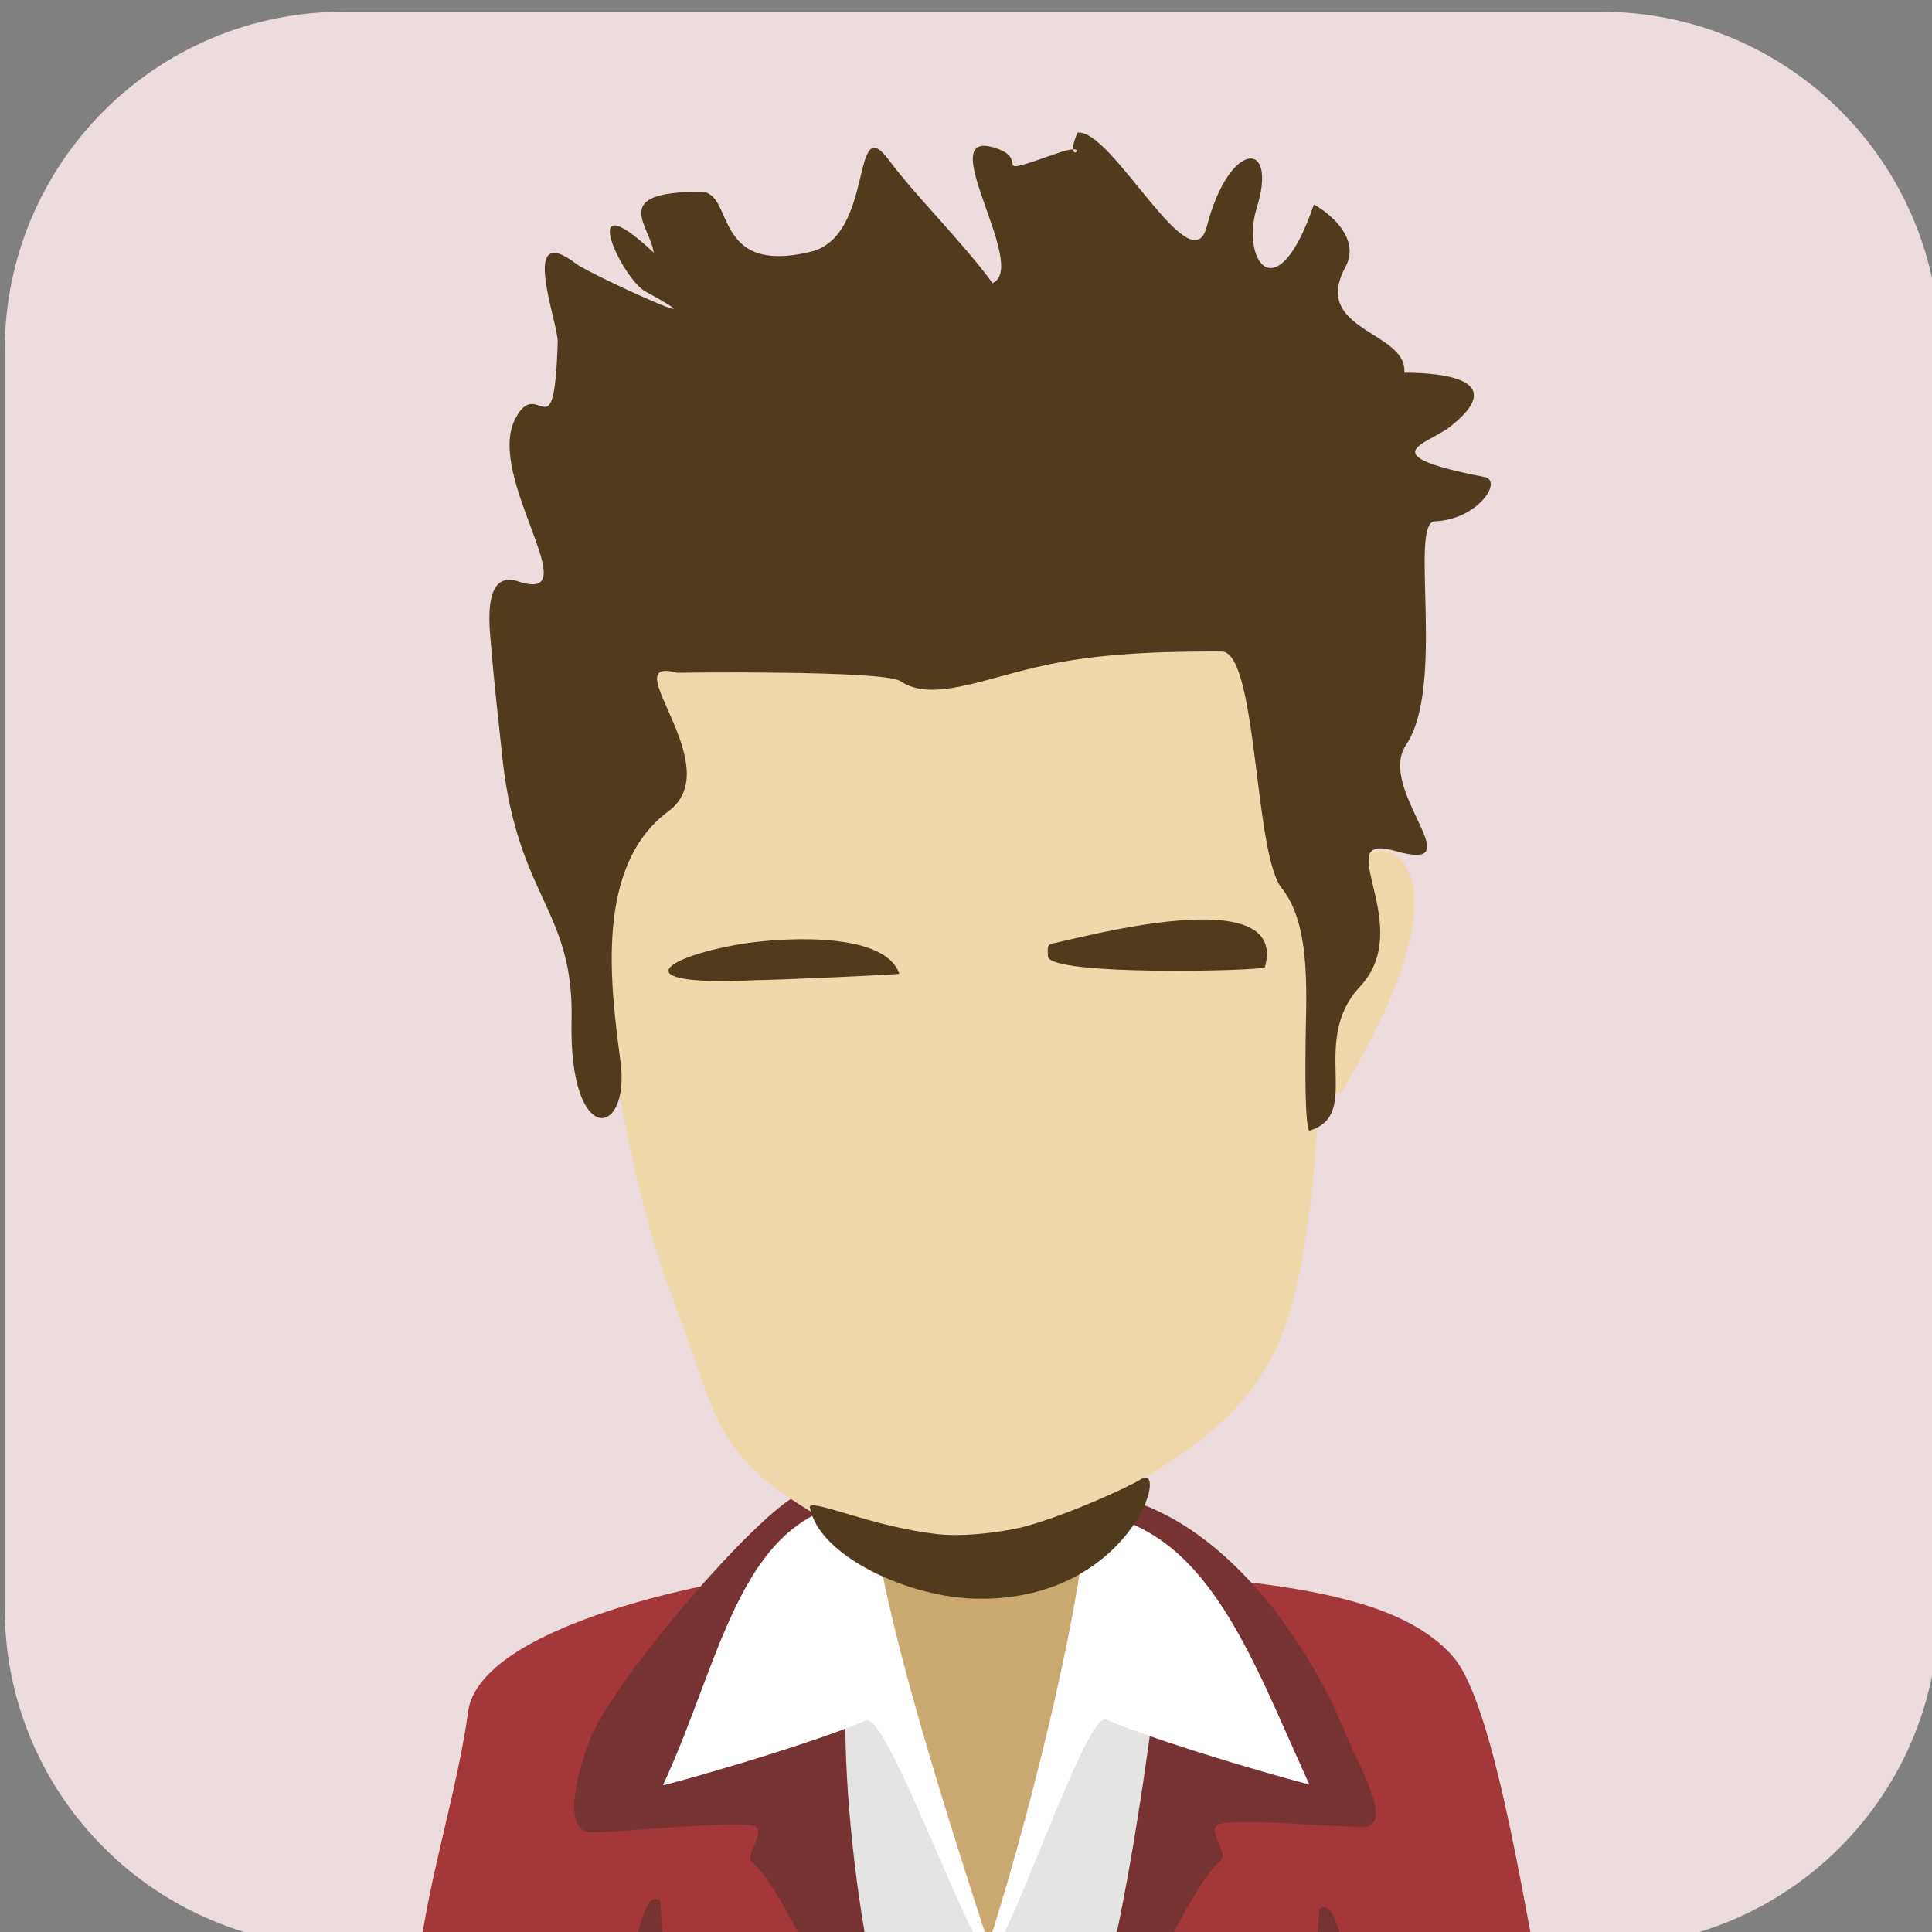 <?xml version="1.0" encoding="UTF-8" standalone="no"?>
<svg
   xmlns:dc="http://purl.org/dc/elements/1.1/"
   xmlns:cc="http://creativecommons.org/ns#"
   xmlns:rdf="http://www.w3.org/1999/02/22-rdf-syntax-ns#"
   xmlns:svg="http://www.w3.org/2000/svg"
   xmlns="http://www.w3.org/2000/svg"
   xmlns:xlink="http://www.w3.org/1999/xlink"
   id="svg8"
   version="1.1"
   viewBox="0 0 55.457 55.457"
   height="55.457mm"
   width="55.457mm">
  <rect x="0" y="0" width="55.457" height="55.457" fill="#808080" stroke="none"/>
  <defs
     id="defs2">
    <clipPath
       id="clipPath2444"
       clipPathUnits="userSpaceOnUse">
      <path
         id="path2442"
         d="m 87.298,2047.988 c -12.367,0 -22.391,-10.024 -22.391,-22.389 v 0 -83.06 c 0,-12.367 10.024,-22.39 22.391,-22.39 v 0 h 83.058 c 12.367,0 22.391,10.023 22.391,22.39 v 0 83.06 c 0,12.365 -10.024,22.389 -22.391,22.389 v 0 z" />
    </clipPath>
    <clipPath
       id="SVGID_14_">
      <use
         xlink:href="#SVGID_13_"
         style="overflow:visible"
         id="use1204"
         x="0"
         y="0"
         width="100%"
         height="100%" />
    </clipPath>
    <path
       id="SVGID_13_"
       d="m 694.5,450.6 -28.3,-1.2 c -0.1,0.5 2.2,16.4 2.9,19.5 1.2,4.2 6.1,37.5 11.8,37.8 6.1,0.3 9.8,-33.2 10.9,-39.5 z" />
    <clipPath
       id="SVGID_8_">
      <use
         xlink:href="#SVGID_7_"
         style="overflow:visible"
         id="use1110"
         x="0"
         y="0"
         width="100%"
         height="100%" />
    </clipPath>
    <clipPath
       id="SVGID_10_">
      <use
         xlink:href="#SVGID_9_"
         style="overflow:visible"
         id="use1120"
         x="0"
         y="0"
         width="100%"
         height="100%" />
    </clipPath>
    <path
       id="SVGID_7_"
       d="m 537.3,480.6 c 0,19.8 -16.1,35.9 -35.9,35.9 H 368 c -19.9,0 -35.9,-16.1 -35.9,-35.9 V 347.3 c 0,-19.9 16.1,-35.9 35.9,-35.9 h 133.3 c 19.9,0 35.9,16.1 35.9,35.9 v 133.3 z" />
    <path
       id="SVGID_9_"
       d="M 448.4,448.5 429.6,447 c -0.1,0.6 1,32.1 1.4,35.9 1.6,10.6 15.8,13.4 17.2,-1.7 z" />
    <clipPath
       id="SVGID_22_">
      <use
         xlink:href="#SVGID_21_"
         style="overflow:visible"
         id="use1352"
         x="0"
         y="0"
         width="100%"
         height="100%" />
    </clipPath>
    <path
       id="SVGID_21_"
       d="m 1031.6,480.6 c 0,19.9 -16.1,35.9 -35.9,35.9 H 862.4 c -19.9,0 -35.9,-16.1 -35.9,-35.9 V 347.3 c 0,-19.9 16.1,-35.9 35.9,-35.9 h 133.3 c 19.9,0 35.9,16.1 35.9,35.9 z" />
    <clipPath
       id="SVGID_16_">
      <use
         height="100%"
         width="100%"
         y="0"
         x="0"
         id="use9459"
         style="overflow:visible"
         xlink:href="#SVGID_15_" />
    </clipPath>
    <path
       d="m 290.2,497 c 0,20.3 -16.4,36.7 -36.7,36.7 H 117.3 C 97,533.7 80.6,517.3 80.6,497 V 360.8 c 0,-20.3 16.4,-36.7 36.7,-36.7 h 136.2 c 20.3,0 36.7,16.4 36.7,36.7 z"
       id="SVGID_15_" />
    <clipPath
       id="SVGID_26_">
      <use
         xlink:href="#SVGID_25_"
         style="overflow:visible"
         id="use9668"
         x="0"
         y="0"
         width="100%"
         height="100%" />
    </clipPath>
    <path
       id="SVGID_25_"
       d="m 535,497 c 0,20.3 -16.4,36.7 -36.7,36.7 H 362.2 c -20.3,0 -36.7,-16.4 -36.7,-36.7 V 360.8 c 0,-20.3 16.4,-36.7 36.7,-36.7 h 136.2 c 20.3,0 36.7,16.4 36.7,36.7 V 497 Z" />
    <clipPath
       id="SVGID_2_">
      <use
         xlink:href="#SVGID_1_"
         style="overflow:visible"
         id="use9226"
         x="0"
         y="0"
         width="100%"
         height="100%" />
    </clipPath>
    <clipPath
       id="SVGID_4_">
      <use
         xlink:href="#SVGID_3_"
         style="overflow:visible"
         id="use9232"
         x="0"
         y="0"
         width="100%"
         height="100%" />
    </clipPath>
    <clipPath
       id="clipPath14027">
      <use
         xlink:href="#SVGID_3_"
         style="overflow:visible"
         id="use14025"
         x="0"
         y="0"
         width="100%"
         height="100%" />
    </clipPath>
    <clipPath
       id="clipPath14031">
      <use
         xlink:href="#SVGID_3_"
         style="overflow:visible"
         id="use14029"
         x="0"
         y="0"
         width="100%"
         height="100%" />
    </clipPath>
    <clipPath
       id="clipPath14035">
      <use
         xlink:href="#SVGID_3_"
         style="overflow:visible"
         id="use14033"
         x="0"
         y="0"
         width="100%"
         height="100%" />
    </clipPath>
    <clipPath
       id="clipPath14039">
      <use
         xlink:href="#SVGID_3_"
         style="overflow:visible"
         id="use14037"
         x="0"
         y="0"
         width="100%"
         height="100%" />
    </clipPath>
    <clipPath
       id="clipPath14043">
      <use
         xlink:href="#SVGID_3_"
         style="overflow:visible"
         id="use14041"
         x="0"
         y="0"
         width="100%"
         height="100%" />
    </clipPath>
    <clipPath
       id="clipPath14047">
      <use
         xlink:href="#SVGID_3_"
         style="overflow:visible"
         id="use14045"
         x="0"
         y="0"
         width="100%"
         height="100%" />
    </clipPath>
    <path
       id="SVGID_1_"
       d="m 784.9,497 c 0,20.3 -16.4,36.7 -36.7,36.7 H 612.1 c -20.3,0 -36.7,-16.4 -36.7,-36.7 V 360.8 c 0,-20.3 16.4,-36.7 36.7,-36.7 h 136.2 c 20.3,0 36.7,16.4 36.7,36.7 V 497 Z" />
    <path
       id="SVGID_3_"
       d="m 662.6,470.7 c 10.9,-1 23.8,-1.6 37.1,0.4 40.5,3.2 43.1,43.5 47.5,65.1 -45.4,0.3 -89,0.6 -131.1,0.9 0,-26.5 13.1,-63.4 46.5,-66.4 z" />
    <clipPath
       id="SVGID_36_">
      <use
         height="100%"
         width="100%"
         y="0"
         x="0"
         id="use9875"
         style="overflow:visible"
         xlink:href="#SVGID_35_" />
    </clipPath>
    <path
       d="m 1036.4,497 c 0,20.3 -16.4,36.7 -36.7,36.7 H 863.6 c -20.3,0 -36.7,-16.4 -36.7,-36.7 V 360.8 c 0,-20.3 16.4,-36.7 36.7,-36.7 h 136.2 c 20.3,0 36.7,16.4 36.7,36.7 V 497 Z"
       id="SVGID_35_" />
    <clipPath
       id="SVGID_56_">
      <use
         xlink:href="#SVGID_55_"
         style="overflow:visible"
         id="use10272"
         x="0"
         y="0"
         width="100%"
         height="100%" />
    </clipPath>
    <path
       id="SVGID_55_"
       d="m 1282.1,497 c 0,20.3 -16.4,36.7 -36.7,36.7 h -136.2 c -20.3,0 -36.7,-16.4 -36.7,-36.7 V 360.8 c 0,-20.3 16.4,-36.7 36.7,-36.7 h 136.2 c 20.3,0 36.7,16.4 36.7,36.7 z" />
    <clipPath
       id="SVGID_46_">
      <use
         xlink:href="#SVGID_45_"
         style="overflow:visible"
         id="use10074"
         x="0"
         y="0"
         width="100%"
         height="100%" />
    </clipPath>
    <clipPath
       id="SVGID_48_">
      <use
         xlink:href="#SVGID_47_"
         style="overflow:visible"
         id="use10084"
         x="0"
         y="0"
         width="100%"
         height="100%" />
    </clipPath>
    <clipPath
       id="clipPath14969">
      <use
         xlink:href="#SVGID_47_"
         style="overflow:visible"
         id="use14967"
         x="0"
         y="0"
         width="100%"
         height="100%" />
    </clipPath>
    <clipPath
       id="clipPath14973">
      <use
         xlink:href="#SVGID_47_"
         style="overflow:visible"
         id="use14971"
         x="0"
         y="0"
         width="100%"
         height="100%" />
    </clipPath>
    <clipPath
       id="clipPath14977">
      <use
         xlink:href="#SVGID_47_"
         style="overflow:visible"
         id="use14975"
         x="0"
         y="0"
         width="100%"
         height="100%" />
    </clipPath>
    <clipPath
       id="clipPath14981">
      <use
         xlink:href="#SVGID_47_"
         style="overflow:visible"
         id="use14979"
         x="0"
         y="0"
         width="100%"
         height="100%" />
    </clipPath>
    <clipPath
       id="clipPath14985">
      <use
         xlink:href="#SVGID_47_"
         style="overflow:visible"
         id="use14983"
         x="0"
         y="0"
         width="100%"
         height="100%" />
    </clipPath>
    <clipPath
       id="clipPath14989">
      <use
         xlink:href="#SVGID_47_"
         style="overflow:visible"
         id="use14987"
         x="0"
         y="0"
         width="100%"
         height="100%" />
    </clipPath>
    <clipPath
       id="clipPath14993">
      <use
         xlink:href="#SVGID_47_"
         style="overflow:visible"
         id="use14991"
         x="0"
         y="0"
         width="100%"
         height="100%" />
    </clipPath>
    <clipPath
       id="clipPath14997">
      <use
         xlink:href="#SVGID_47_"
         style="overflow:visible"
         id="use14995"
         x="0"
         y="0"
         width="100%"
         height="100%" />
    </clipPath>
    <clipPath
       id="clipPath15001">
      <use
         xlink:href="#SVGID_47_"
         style="overflow:visible"
         id="use14999"
         x="0"
         y="0"
         width="100%"
         height="100%" />
    </clipPath>
    <clipPath
       id="clipPath15005">
      <use
         xlink:href="#SVGID_47_"
         style="overflow:visible"
         id="use15003"
         x="0"
         y="0"
         width="100%"
         height="100%" />
    </clipPath>
    <clipPath
       id="clipPath15009">
      <use
         xlink:href="#SVGID_47_"
         style="overflow:visible"
         id="use15007"
         x="0"
         y="0"
         width="100%"
         height="100%" />
    </clipPath>
    <clipPath
       id="clipPath15013">
      <use
         xlink:href="#SVGID_47_"
         style="overflow:visible"
         id="use15011"
         x="0"
         y="0"
         width="100%"
         height="100%" />
    </clipPath>
    <clipPath
       id="clipPath15017">
      <use
         xlink:href="#SVGID_47_"
         style="overflow:visible"
         id="use15015"
         x="0"
         y="0"
         width="100%"
         height="100%" />
    </clipPath>
    <clipPath
       id="clipPath15021">
      <use
         xlink:href="#SVGID_47_"
         style="overflow:visible"
         id="use15019"
         x="0"
         y="0"
         width="100%"
         height="100%" />
    </clipPath>
    <clipPath
       id="clipPath15025">
      <use
         xlink:href="#SVGID_47_"
         style="overflow:visible"
         id="use15023"
         x="0"
         y="0"
         width="100%"
         height="100%" />
    </clipPath>
    <clipPath
       id="clipPath15029">
      <use
         xlink:href="#SVGID_47_"
         style="overflow:visible"
         id="use15027"
         x="0"
         y="0"
         width="100%"
         height="100%" />
    </clipPath>
    <clipPath
       id="clipPath15033">
      <use
         xlink:href="#SVGID_47_"
         style="overflow:visible"
         id="use15031"
         x="0"
         y="0"
         width="100%"
         height="100%" />
    </clipPath>
    <clipPath
       id="clipPath15037">
      <use
         xlink:href="#SVGID_47_"
         style="overflow:visible"
         id="use15035"
         x="0"
         y="0"
         width="100%"
         height="100%" />
    </clipPath>
    <clipPath
       id="clipPath15041">
      <use
         xlink:href="#SVGID_47_"
         style="overflow:visible"
         id="use15039"
         x="0"
         y="0"
         width="100%"
         height="100%" />
    </clipPath>
    <clipPath
       id="clipPath15045">
      <use
         xlink:href="#SVGID_47_"
         style="overflow:visible"
         id="use15043"
         x="0"
         y="0"
         width="100%"
         height="100%" />
    </clipPath>
    <clipPath
       id="clipPath15049">
      <use
         xlink:href="#SVGID_47_"
         style="overflow:visible"
         id="use15047"
         x="0"
         y="0"
         width="100%"
         height="100%" />
    </clipPath>
    <path
       id="SVGID_45_"
       d="m 1525.5,497 c 0,20.3 -16.4,36.7 -36.7,36.7 h -136.2 c -20.3,0 -36.7,-16.4 -36.7,-36.7 V 360.8 c 0,-20.3 16.4,-36.7 36.7,-36.7 h 136.2 c 20.3,0 36.7,16.4 36.7,36.7 z" />
    <path
       id="SVGID_47_"
       d="m 1409.8,478.1 c 9.8,-0.9 21.2,-1.4 33.1,0.4 36.2,2.8 38.5,37.8 42.5,56.5 -39.1,0.3 -78.1,0.5 -117.2,0.8 0,-23.1 11.7,-55.1 41.6,-57.7 z" />
    <clipPath
       id="SVGID_18_">
      <use
         xlink:href="#SVGID_17_"
         style="overflow:visible"
         id="use9486"
         x="0"
         y="0"
         width="100%"
         height="100%" />
    </clipPath>
    <path
       id="SVGID_17_"
       d="m 290.2,734.8 c 0,20.3 -16.4,36.7 -36.7,36.7 H 117.3 C 97,771.5 80.6,755.1 80.6,734.8 V 598.6 c 0,-20.3 16.4,-36.7 36.7,-36.7 h 136.2 c 20.3,0 36.7,16.4 36.7,36.7 z" />
    <clipPath
       id="SVGID_28_">
      <use
         xlink:href="#SVGID_27_"
         style="overflow:visible"
         id="use9716"
         x="0"
         y="0"
         width="100%"
         height="100%" />
    </clipPath>
    <path
       id="SVGID_27_"
       d="m 535,734.8 c 0,20.3 -16.4,36.7 -36.7,36.7 H 362.2 c -20.3,0 -36.7,-16.4 -36.7,-36.7 V 598.6 c 0,-20.3 16.4,-36.7 36.7,-36.7 h 136.2 c 20.3,0 36.7,16.4 36.7,36.7 v 136.2 z" />
    <clipPath
       id="SVGID_6_">
      <use
         xlink:href="#SVGID_5_"
         style="overflow:visible"
         id="use9271"
         x="0"
         y="0"
         width="100%"
         height="100%" />
    </clipPath>
    <path
       id="SVGID_5_"
       d="m 784.9,734.8 c 0,20.3 -16.4,36.7 -36.7,36.7 H 612.1 c -20.3,0 -36.7,-16.4 -36.7,-36.7 V 598.6 c 0,-20.3 16.4,-36.7 36.7,-36.7 h 136.2 c 20.3,0 36.7,16.4 36.7,36.7 v 136.2 z" />
    <clipPath
       id="SVGID_38_">
      <use
         height="100%"
         width="100%"
         y="0"
         x="0"
         id="use9903"
         style="overflow:visible"
         xlink:href="#SVGID_37_" />
    </clipPath>
    <path
       d="m 1036.4,734.8 c 0,20.3 -16.4,36.7 -36.7,36.7 H 863.6 c -20.3,0 -36.7,-16.4 -36.7,-36.7 V 598.6 c 0,-20.3 16.4,-36.7 36.7,-36.7 h 136.2 c 20.3,0 36.7,16.4 36.7,36.7 v 136.2 z"
       id="SVGID_37_" />
    <clipPath
       id="SVGID_58_">
      <use
         xlink:href="#SVGID_57_"
         style="overflow:visible"
         id="use10309"
         x="0"
         y="0"
         width="100%"
         height="100%" />
    </clipPath>
    <path
       id="SVGID_57_"
       d="m 1282.1,734.8 c 0,20.3 -16.4,36.7 -36.7,36.7 h -136.2 c -20.3,0 -36.7,-16.4 -36.7,-36.7 V 598.6 c 0,-20.3 16.4,-36.7 36.7,-36.7 h 136.2 c 20.3,0 36.7,16.4 36.7,36.7 z" />
    <clipPath
       id="SVGID_44_">
      <use
         xlink:href="#SVGID_43_"
         style="overflow:visible"
         id="use10042"
         x="0"
         y="0"
         width="100%"
         height="100%" />
    </clipPath>
    <path
       id="SVGID_43_"
       d="m 1525.5,734.8 c 0,20.3 -16.4,36.7 -36.7,36.7 h -136.2 c -20.3,0 -36.7,-16.4 -36.7,-36.7 V 598.6 c 0,-20.3 16.4,-36.7 36.7,-36.7 h 136.2 c 20.3,0 36.7,16.4 36.7,36.7 z" />
    <clipPath
       id="SVGID_20_">
      <use
         xlink:href="#SVGID_19_"
         style="overflow:visible"
         id="use9530"
         x="0"
         y="0"
         width="100%"
         height="100%" />
    </clipPath>
    <clipPath
       id="SVGID_22_-3">
      <use
         xlink:href="#SVGID_21_-6"
         style="overflow:visible"
         id="use9608"
         x="0"
         y="0"
         width="100%"
         height="100%" />
    </clipPath>
    <path
       id="SVGID_19_"
       d="m 290.2,979.7 c 0,20.3 -16.4,36.7 -36.7,36.7 H 117.3 C 97,1016.4 80.6,1000 80.6,979.7 V 843.5 c 0,-20.3 16.4,-36.7 36.7,-36.7 h 136.2 c 20.3,0 36.7,16.4 36.7,36.7 z" />
    <path
       id="SVGID_21_-6"
       d="m 194.4,1018.9 c -1.9,2 -63.5,1.8 -63.4,-0.2 0.8,-21.4 16.3,-47 29.7,-51.9 4.2,-1.6 9.8,-2.6 11.4,-2.5 3.3,0.2 5.4,0.5 6.8,0.6 3.6,0.5 -1.8,9.3 11.9,8.6 8.3,-0.4 4.5,-8.7 8.5,-9 7.5,-0.6 15.5,-0.5 23.5,5 -0.1,0 -9,28.5 -28.4,49.4 z" />
    <clipPath
       id="SVGID_30_">
      <use
         xlink:href="#SVGID_29_"
         style="overflow:visible"
         id="use9751"
         x="0"
         y="0"
         width="100%"
         height="100%" />
    </clipPath>
    <path
       id="SVGID_29_"
       d="m 535,979.7 c 0,20.3 -16.4,36.7 -36.7,36.7 H 362.2 c -20.3,0 -36.7,-16.4 -36.7,-36.7 V 843.5 c 0,-20.3 16.4,-36.7 36.7,-36.7 h 136.2 c 20.3,0 36.7,16.4 36.7,36.7 v 136.2 z" />
  </defs>
  <g
     transform="translate(-200.281,-280.899)"
     id="layer1">
    <g
       id="g9788"
       transform="matrix(0.265,0,0,0.265,114.159,67.434)">
      <path
         class="st67"
         d="m 535,979.7 c 0,20.3 -16.4,36.7 -36.7,36.7 H 362.2 c -20.3,0 -36.7,-16.4 -36.7,-36.7 V 843.5 c 0,-20.3 16.4,-36.7 36.7,-36.7 h 136.2 c 20.3,0 36.7,16.4 36.7,36.7 v 136.2 z"
         id="path9746"
         style="fill:#ecdcdd" />
      <g
         id="g9786">
        <defs
           id="defs9749">
          <path
             id="path16372"
             d="m 535,979.7 c 0,20.3 -16.4,36.7 -36.7,36.7 H 362.2 c -20.3,0 -36.7,-16.4 -36.7,-36.7 V 843.5 c 0,-20.3 16.4,-36.7 36.7,-36.7 h 136.2 c 20.3,0 36.7,16.4 36.7,36.7 v 136.2 z" />
        </defs>
        <clipPath
           id="clipPath16319">
          <use
             xlink:href="#SVGID_29_"
             style="overflow:visible"
             id="use16317"
             x="0"
             y="0"
             width="100%"
             height="100%" />
        </clipPath>
        <g
           class="st68"
           clip-path="url(#SVGID_30_)"
           id="g9784">
          <path
             class="st69"
             d="m 414,975.4 c 9.6,-0.8 20.8,-1.2 32.4,0.3 17.6,1.2 30.3,2.7 36,9.3 4.8,5.5 8.3,31.2 10.2,39.2 -38.2,0.2 -84.5,0.2 -122.7,0.4 0,-11.6 4.3,-22.8 5.8,-33.7 1.3,-9.2 26.4,-14.6 38.3,-15.5 z"
             id="path9754"
             style="clip-rule:evenodd;fill:#a3373a;fill-rule:evenodd" />
          <path
             class="st70"
             d="m 442.8,1024.5 c 3.5,-11.3 7.1,-43.2 1.1,-47.9 -1.8,-1.4 -2.6,-9.3 -2.5,-9.5 13.9,0 24.8,14.8 29.5,26.6 1,2.6 5.3,9.7 1.7,9.7 -3.6,0 -13.4,-0.9 -15.5,-0.3 -1.6,0.5 1.1,3.2 0.1,4 -3,2.4 -6.5,11.8 -11.2,17.4 z"
             id="path9756"
             style="clip-rule:evenodd;fill:#773233;fill-rule:evenodd" />
          <path
             class="st17"
             d="m 437.7,981.1 -22.8,-1.5 2.3,44.7 25.4,0.1 c 2.5,0 6.8,-27.2 8.4,-43 z"
             id="path9758"
             style="clip-rule:evenodd;fill:#e4e4e3;fill-rule:evenodd" />
          <path
             class="st13"
             d="m 443.2,949.9 -25.9,-1.2 c -0.1,0.5 1.4,25.6 2,28.6 1.1,4.2 10,39.2 13.1,39.2 2.8,0 9.7,-34.4 10.7,-40.5 z"
             id="path9760"
             style="clip-rule:evenodd;fill:#c9a970;fill-rule:evenodd" />
          <path
             class="st27"
             d="m 442.7,969.3 c -0.7,11.5 -7,35.8 -10.8,47.3 0.2,0.1 0.3,1.2 1.7,-1.4 2.8,-5.2 9.3,-24.2 11.2,-23.4 7.2,3 22,7.1 22,7 -6.5,-14.3 -11.1,-27.9 -24.1,-29.5 z"
             id="path9762"
             style="clip-rule:evenodd;fill:#ffffff;fill-rule:evenodd" />
          <path
             class="st70"
             d="m 397.4,1024.1 -5,-0.1 c 1.1,-6.6 2.2,-14.1 4.1,-12.6 z"
             id="path9764"
             style="clip-rule:evenodd;fill:#773233;fill-rule:evenodd" />
          <path
             class="st70"
             d="m 467,1024.6 5,-0.1 c -1.1,-6.4 -2.2,-13.7 -4.1,-12.2 z"
             id="path9766"
             style="clip-rule:evenodd;fill:#773233;fill-rule:evenodd" />
          <path
             class="st70"
             d="m 420.8,1024.5 c -3.5,-11.4 -7,-43 -1,-47.7 1.8,-1.4 -0.5,-1.4 -0.6,-1.7 -6.8,0 -2.9,-10.6 -8.1,-7.5 -5.4,3.2 -19.8,20.3 -22.2,26.3 -1,2.6 -3.4,10.1 0.2,10.1 3.6,0 15.3,-1.3 17.5,-0.7 1.6,0.5 -1.1,3.2 -0.1,4 2.9,2.3 6.4,11.6 11,17.2 z"
             id="path9768"
             style="clip-rule:evenodd;fill:#773233;fill-rule:evenodd" />
          <path
             class="st27"
             d="m 419.4,968 c 0.7,11.5 9,36.7 12.7,48.2 -0.2,0.1 -0.3,1.2 -1.7,-1.4 -2.8,-5.2 -9.7,-23.7 -11.6,-22.9 -7.2,3 -22,7.1 -22,7 6.6,-14.2 8.4,-30.1 22.6,-30.9 z"
             id="path9770"
             style="clip-rule:evenodd;fill:#ffffff;fill-rule:evenodd" />
          <path
             class="st14"
             d="m 388.6,880.7 1.7,25.6 c 0,11.3 3.5,29.4 7.6,40 5.4,14.1 3.9,17 18.6,25.1 8,4.4 26.2,-1.8 33.8,-6.6 12.4,-7.8 14.7,-14.3 16.6,-28.6 0.5,-4.1 0.9,-9.9 0.9,-14.1 l 1.5,-38.8 -4.3,-10 -68.4,2.8 z"
             id="path9772"
             style="clip-rule:evenodd;fill:#efd8aa;fill-rule:evenodd" />
          <path
             class="st14"
             d="m 468.8,907.5 4.1,-8.4 c -0.2,-3.6 13.6,-2.2 -2.6,24.7 -0.1,0.1 -2,1 -2.2,1 z"
             id="path9774"
             style="clip-rule:evenodd;fill:#efd8aa;fill-rule:evenodd" />
          <path
             class="st71"
             d="m 398.3,878.4 c -6.9,-1.9 5.7,10.1 -0.9,15 -8,5.9 -6.3,18.8 -5.2,27.1 1.1,8.3 -5.6,9.4 -5.3,-4.4 0.3,-12.3 -6.1,-13.3 -7.6,-29.5 -0.3,-3 -0.7,-6 -1.2,-12.1 -0.3,-3.3 -0.1,-7 3,-6 7.8,2.6 -3.6,-11.3 -0.3,-17.6 2.5,-4.9 4.2,4.2 4.6,-8.3 0.1,-2 -4.3,-13.3 2,-8.5 1.4,1.1 17,8.2 7.5,3 -2.5,-1.3 -7.7,-12.3 0.9,-4.2 -0.4,-3 -4.9,-6.6 5.1,-6.6 3.7,0 1.1,9.1 11.9,6.5 7,-1.7 4.3,-15.6 8.5,-9.9 2.9,3.9 8,8.9 11.2,13.3 4.1,-1.8 -7.1,-17.5 0.7,-14.5 3.3,1.3 -1.3,3.1 6.1,0.5 4.7,-1.7 0.6,1.9 2.4,-2.3 3.7,-0.5 12.3,16.6 14,10.2 2.4,-9.4 7.8,-9.6 5.4,-2 -1.7,5.7 2.2,11.3 6.2,-0.4 0,-0.1 5.5,3 3.4,6.8 -3.7,6.9 6.8,6.9 6.4,11.4 4.4,0 11.4,0.8 4.9,5.9 -2.5,1.9 -8.6,3 3.8,5.4 2,0.4 -0.7,4.6 -5.4,4.8 -2.8,0.1 1.2,17.8 -3.1,24.2 -3.3,4.9 7.5,14 -1.2,11.5 -7.3,-2.1 2.4,8.1 -3.8,14.7 -5.6,6 0.4,13.9 -5.5,15.6 -0.5,-0.8 -0.4,-7.3 -0.4,-8.7 0,-5.3 0.8,-13.4 -2.6,-17.6 -3,-3.8 -2.6,-25.6 -6.5,-25.6 -4.4,0 -12.1,0 -18.7,1.4 -6.8,1.4 -12.6,4.2 -16.1,1.8 -1.9,-1.2 -24.1,-0.9 -24.2,-0.9 z"
             id="path9776"
             style="clip-rule:evenodd;fill:#503c1c;fill-rule:evenodd" />
          <path
             class="st71"
             d="m 412.7,968.7 c 0.8,5.3 10.8,10 18.4,10 16.5,0.1 20.7,-15.1 17.4,-12.9 -1.3,0.8 -7.6,3.7 -12.2,5 -1.3,0.4 -6.2,1.3 -9.8,0.9 -7,-0.8 -13.2,-3.7 -13.8,-3 z"
             id="path9778"
             style="clip-rule:evenodd;fill:#503c1c;fill-rule:evenodd" />
          <path
             class="st71"
             d="m 439.1,907.7 c 2.7,-0.5 25.6,-6.9 22.9,2.6 -0.1,0.4 -23.5,1 -23.5,-1.2 0,-0.7 -0.2,-1.3 0.6,-1.4 z"
             id="path9780"
             style="clip-rule:evenodd;fill:#503c1c;fill-rule:evenodd" />
          <path
             class="st71"
             d="m 422.4,911 c -1.5,-4.4 -11.7,-4 -16.6,-3.3 -9,1.4 -13.6,4.7 1,4 1.9,0 15.6,-0.6 15.6,-0.7 z"
             id="path9782"
             style="clip-rule:evenodd;fill:#503c1c;fill-rule:evenodd" />
        </g>
      </g>
    </g>
  </g>
</svg>
